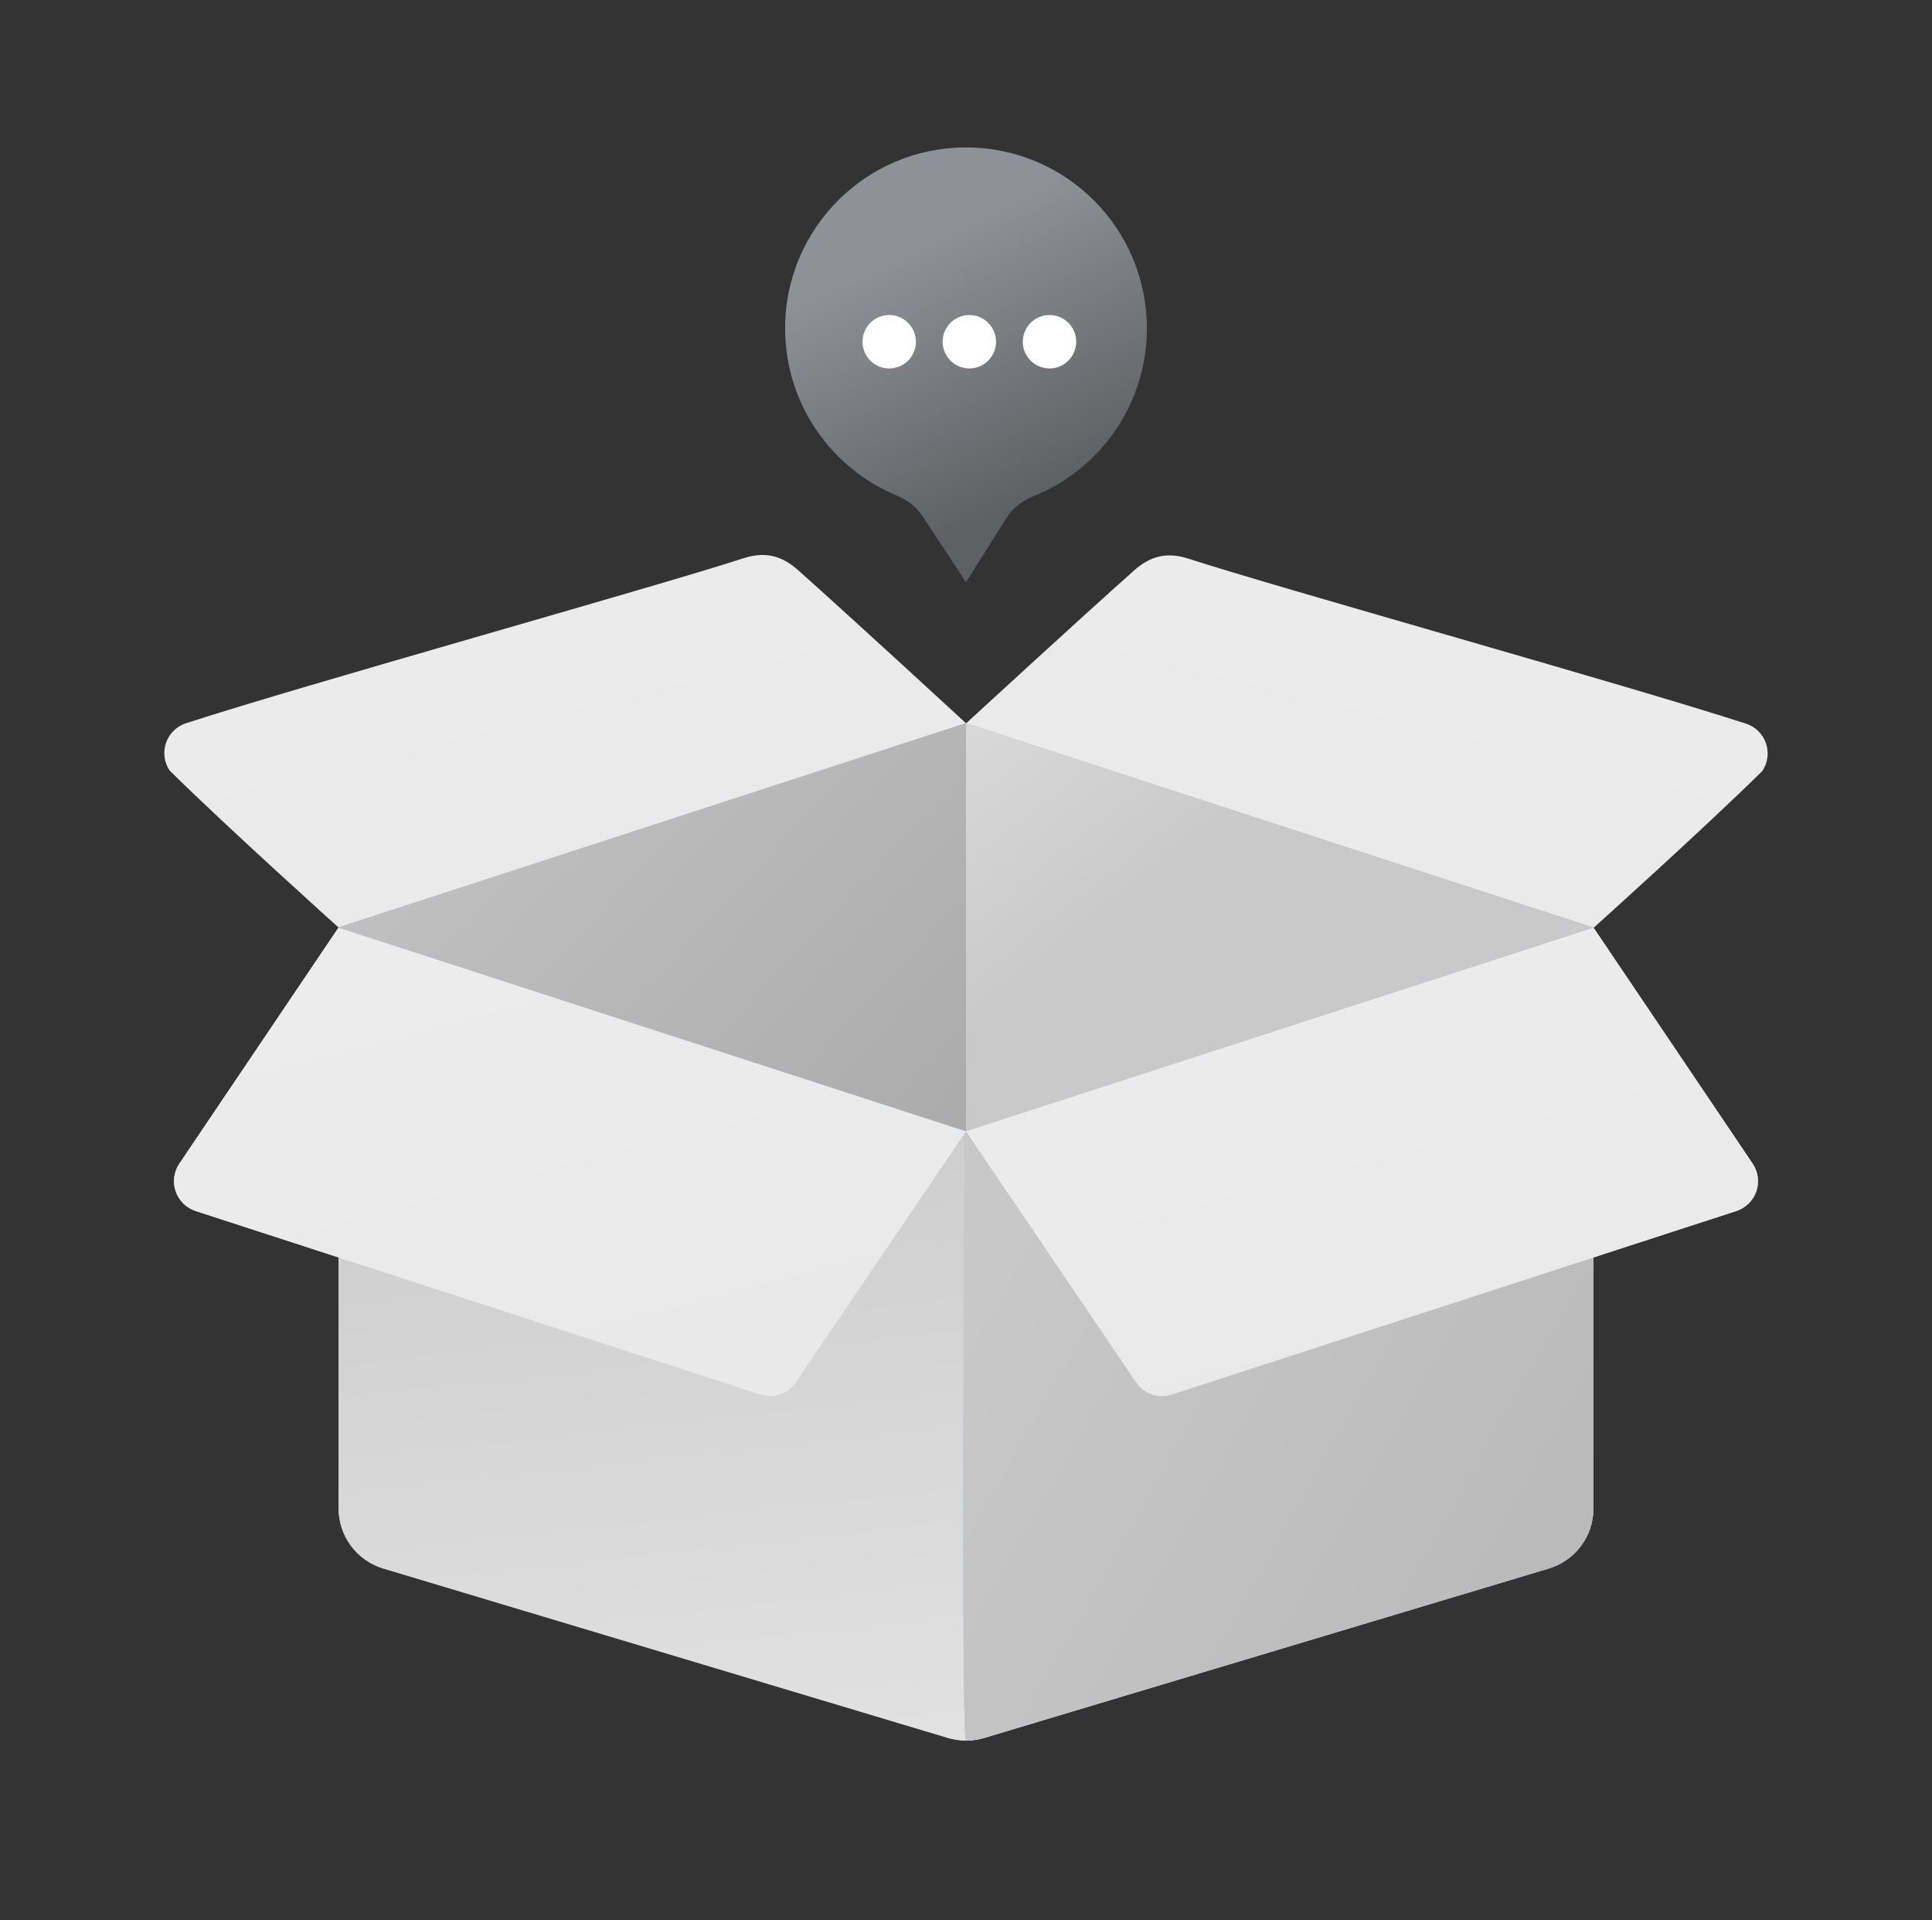 <svg width="161" height="160" viewBox="0 0 161 160" fill="none" xmlns="http://www.w3.org/2000/svg">
<rect x="0" y="0" width="161" height="160" fill="#333333" stroke="none"/>
<g clip-path="url(#clip0_19167_5537)">
<path fill-rule="evenodd" clip-rule="evenodd" d="M132.785 77.28H28.216V125.675C28.216 127.983 29.73 130.019 31.941 130.683C42.448 133.834 71.994 142.699 78.997 144.8C79.978 145.093 81.023 145.093 82.004 144.8C89.007 142.699 118.553 133.834 129.06 130.683C131.272 130.019 132.785 127.983 132.785 125.675C132.785 113.555 132.785 77.28 132.785 77.28Z" fill="url(#paint0_linear_19167_5537)"/>
<path fill-rule="evenodd" clip-rule="evenodd" d="M132.785 77.28H28.216V125.675C28.216 127.983 29.73 130.019 31.941 130.683C42.448 133.834 71.994 142.699 78.997 144.8C79.978 145.093 81.023 145.093 82.004 144.8C89.007 142.699 118.553 133.834 129.06 130.683C131.272 130.019 132.785 127.983 132.785 125.675C132.785 113.555 132.785 77.28 132.785 77.28Z" fill="url(#paint1_linear_19167_5537)"/>
<path fill-rule="evenodd" clip-rule="evenodd" d="M132.786 77.28H80.501C80.501 77.28 79.994 145.02 80.501 145.02C81.008 145.02 81.513 144.947 82.004 144.8C89.007 142.699 118.554 133.834 129.06 130.683C131.272 130.019 132.786 127.983 132.786 125.675C132.786 113.555 132.786 77.28 132.786 77.28Z" fill="url(#paint2_linear_19167_5537)"/>
<path fill-rule="evenodd" clip-rule="evenodd" d="M132.786 77.28H80.501C80.501 77.28 79.994 145.02 80.501 145.02C81.008 145.02 81.513 144.947 82.004 144.8C89.007 142.699 118.554 133.834 129.06 130.683C131.272 130.019 132.786 127.983 132.786 125.675C132.786 113.555 132.786 77.28 132.786 77.28Z" fill="url(#paint3_linear_19167_5537)"/>
<path fill-rule="evenodd" clip-rule="evenodd" d="M80.5 94.244L28.215 77.28C28.215 77.28 19.047 90.874 14.948 96.949C14.488 97.632 14.375 98.487 14.642 99.263C14.911 100.039 15.526 100.643 16.307 100.899C26.239 104.125 55.639 113.678 63.351 116.182C64.456 116.543 65.669 116.127 66.323 115.163C69.829 109.989 80.5 94.244 80.5 94.244Z" fill="url(#paint4_linear_19167_5537)"/>
<path fill-rule="evenodd" clip-rule="evenodd" d="M80.5 94.244L28.215 77.28C28.215 77.28 19.047 90.874 14.948 96.949C14.488 97.632 14.375 98.487 14.642 99.263C14.911 100.039 15.526 100.643 16.307 100.899C26.239 104.125 55.639 113.678 63.351 116.182C64.456 116.543 65.669 116.127 66.323 115.163C69.829 109.989 80.5 94.244 80.5 94.244Z" fill="url(#paint5_linear_19167_5537)"/>
<path fill-rule="evenodd" clip-rule="evenodd" d="M132.786 77.28L80.501 94.244C80.501 94.244 91.172 109.989 94.678 115.163C95.332 116.127 96.545 116.543 97.65 116.182C105.362 113.678 134.762 104.125 144.694 100.899C145.475 100.643 146.09 100.039 146.359 99.263C146.626 98.487 146.513 97.632 146.053 96.949C141.954 90.874 132.786 77.28 132.786 77.28Z" fill="url(#paint6_linear_19167_5537)"/>
<path fill-rule="evenodd" clip-rule="evenodd" d="M132.786 77.28L80.501 94.244C80.501 94.244 91.172 109.989 94.678 115.163C95.332 116.127 96.545 116.543 97.65 116.182C105.362 113.678 134.762 104.125 144.694 100.899C145.475 100.643 146.09 100.039 146.359 99.263C146.626 98.487 146.513 97.632 146.053 96.949C141.954 90.874 132.786 77.28 132.786 77.28Z" fill="url(#paint7_linear_19167_5537)"/>
<path fill-rule="evenodd" clip-rule="evenodd" d="M66.5 47.499C65.375 46.499 64 45.85 62 46.499C54.293 49.001 25.432 57.03 15.501 60.258C14.719 60.512 14.102 61.116 13.835 61.892C13.569 62.669 13.681 63.526 14.141 64.206C19 68.999 28.216 77.28 28.216 77.28L80.5 60.258C80.5 60.258 71 51.499 66.5 47.499Z" fill="url(#paint8_linear_19167_5537)"/>
<path fill-rule="evenodd" clip-rule="evenodd" d="M94.5 47.535C95.625 46.535 97 45.886 99 46.535C106.707 49.036 135.568 57.065 145.499 60.294C146.281 60.547 146.898 61.151 147.165 61.928C147.431 62.704 147.319 63.562 146.859 64.241C142 69.035 132.784 77.315 132.784 77.315L80.5 60.274C80.5 60.274 90 51.535 94.5 47.535Z" fill="url(#paint9_linear_19167_5537)"/>
<path fill-rule="evenodd" clip-rule="evenodd" d="M132.785 77.28L80.501 60.259L28.216 77.28L80.501 94.244L132.785 77.28Z" fill="url(#paint10_linear_19167_5537)"/>
<path fill-rule="evenodd" clip-rule="evenodd" d="M132.785 77.28L80.501 60.259L28.216 77.28L80.501 94.244L132.785 77.28Z" fill="url(#paint11_linear_19167_5537)"/>
<path fill-rule="evenodd" clip-rule="evenodd" d="M80.501 94.244V60.259L28.216 77.28L80.501 94.244Z" fill="url(#paint12_linear_19167_5537)"/>
<path fill-rule="evenodd" clip-rule="evenodd" d="M80.501 94.244V60.259L28.216 77.28L80.501 94.244Z" fill="url(#paint13_linear_19167_5537)"/>
<g clip-path="url(#clip1_19167_5537)">
<path d="M83.888 43.126C84.41 42.296 85.228 41.707 86.137 41.34C91.669 39.108 95.573 33.688 95.573 27.356C95.573 19.031 88.824 12.283 80.499 12.283C72.174 12.283 65.426 19.031 65.426 27.356C65.426 33.628 69.256 39.005 74.705 41.276C75.562 41.633 76.335 42.188 76.846 42.964L80.499 48.509L83.888 43.126Z" fill="url(#paint14_linear_19167_5537)"/>
<circle cx="74.099" cy="28.472" r="2.226" fill="white"/>
<circle cx="80.778" cy="28.472" r="2.226" fill="white"/>
<circle cx="87.458" cy="28.472" r="2.226" fill="white"/>
</g>
</g>
<defs>
<linearGradient id="paint0_linear_19167_5537" x1="28.216" y1="111.15" x2="132.785" y2="111.15" gradientUnits="userSpaceOnUse">
<stop stop-color="#CADCF0"/>
<stop offset="1" stop-color="#A4BBDB"/>
</linearGradient>
<linearGradient id="paint1_linear_19167_5537" x1="44.424" y1="163.505" x2="35.974" y2="85.254" gradientUnits="userSpaceOnUse">
<stop stop-color="#E7E7E7"/>
<stop offset="1" stop-color="#C9C9C9"/>
</linearGradient>
<linearGradient id="paint2_linear_19167_5537" x1="80.276" y1="111.15" x2="132.786" y2="111.15" gradientUnits="userSpaceOnUse">
<stop stop-color="#A4BBDB"/>
<stop offset="1" stop-color="#8DA3BE"/>
</linearGradient>
<linearGradient id="paint3_linear_19167_5537" x1="91.52" y1="89.819" x2="186.924" y2="143.746" gradientUnits="userSpaceOnUse">
<stop stop-color="#C8C8C8"/>
<stop offset="1" stop-color="#ABABAB"/>
</linearGradient>
<linearGradient id="paint4_linear_19167_5537" x1="28.563" y1="77.259" x2="35.87" y2="125.605" gradientUnits="userSpaceOnUse">
<stop stop-color="#E9F3FC"/>
<stop offset="1" stop-color="#CADCF0"/>
</linearGradient>
<linearGradient id="paint5_linear_19167_5537" x1="65.861" y1="142.069" x2="41.81" y2="48.479" gradientUnits="userSpaceOnUse">
<stop stop-color="#E7E7E7"/>
<stop offset="1" stop-color="#EEEEEE"/>
</linearGradient>
<linearGradient id="paint6_linear_19167_5537" x1="80.713" y1="94.066" x2="135.831" y2="125.766" gradientUnits="userSpaceOnUse">
<stop stop-color="#E9F3FC"/>
<stop offset="1" stop-color="#CADCF0"/>
</linearGradient>
<linearGradient id="paint7_linear_19167_5537" x1="131.862" y1="142.069" x2="107.811" y2="48.479" gradientUnits="userSpaceOnUse">
<stop stop-color="#E7E7E7"/>
<stop offset="1" stop-color="#EEEEEE"/>
</linearGradient>
<linearGradient id="paint8_linear_19167_5537" x1="66.198" y1="101.55" x2="44.245" y2="12.981" gradientUnits="userSpaceOnUse">
<stop stop-color="#E7E7E7"/>
<stop offset="1" stop-color="#EEEEEE"/>
</linearGradient>
<linearGradient id="paint9_linear_19167_5537" x1="94.802" y1="101.585" x2="116.755" y2="13.016" gradientUnits="userSpaceOnUse">
<stop stop-color="#E7E7E7"/>
<stop offset="1" stop-color="#EEEEEE"/>
</linearGradient>
<linearGradient id="paint10_linear_19167_5537" x1="28.216" y1="77.251" x2="132.785" y2="77.251" gradientUnits="userSpaceOnUse">
<stop stop-color="#CADCF0"/>
<stop offset="1" stop-color="#A4BBDB"/>
</linearGradient>
<linearGradient id="paint11_linear_19167_5537" x1="49.813" y1="60.472" x2="74.442" y2="91.511" gradientUnits="userSpaceOnUse">
<stop stop-color="#E7E7E7"/>
<stop offset="1" stop-color="#C9C9C9"/>
</linearGradient>
<linearGradient id="paint12_linear_19167_5537" x1="85.855" y1="59.498" x2="86.981" y2="101.726" gradientUnits="userSpaceOnUse">
<stop stop-color="#A4BBDB"/>
<stop offset="1" stop-color="#8DA3BE"/>
</linearGradient>
<linearGradient id="paint13_linear_19167_5537" x1="12.53" y1="65.733" x2="62.671" y2="112.915" gradientUnits="userSpaceOnUse">
<stop stop-color="#C8C8C8"/>
<stop offset="1" stop-color="#ABABAB"/>
</linearGradient>
<linearGradient id="paint14_linear_19167_5537" x1="102.749" y1="33.429" x2="92.462" y2="12.421" gradientUnits="userSpaceOnUse">
<stop stop-color="#5E6063"/>
<stop offset="1" stop-color="#8E9197"/>
</linearGradient>
<clipPath id="clip0_19167_5537">
<rect width="160" height="160" fill="white" transform="translate(0.5)"/>
</clipPath>
<clipPath id="clip1_19167_5537">
<rect width="42.635" height="42.635" fill="white" transform="translate(50.352 28.194) rotate(-45)"/>
</clipPath>
</defs>
</svg>
